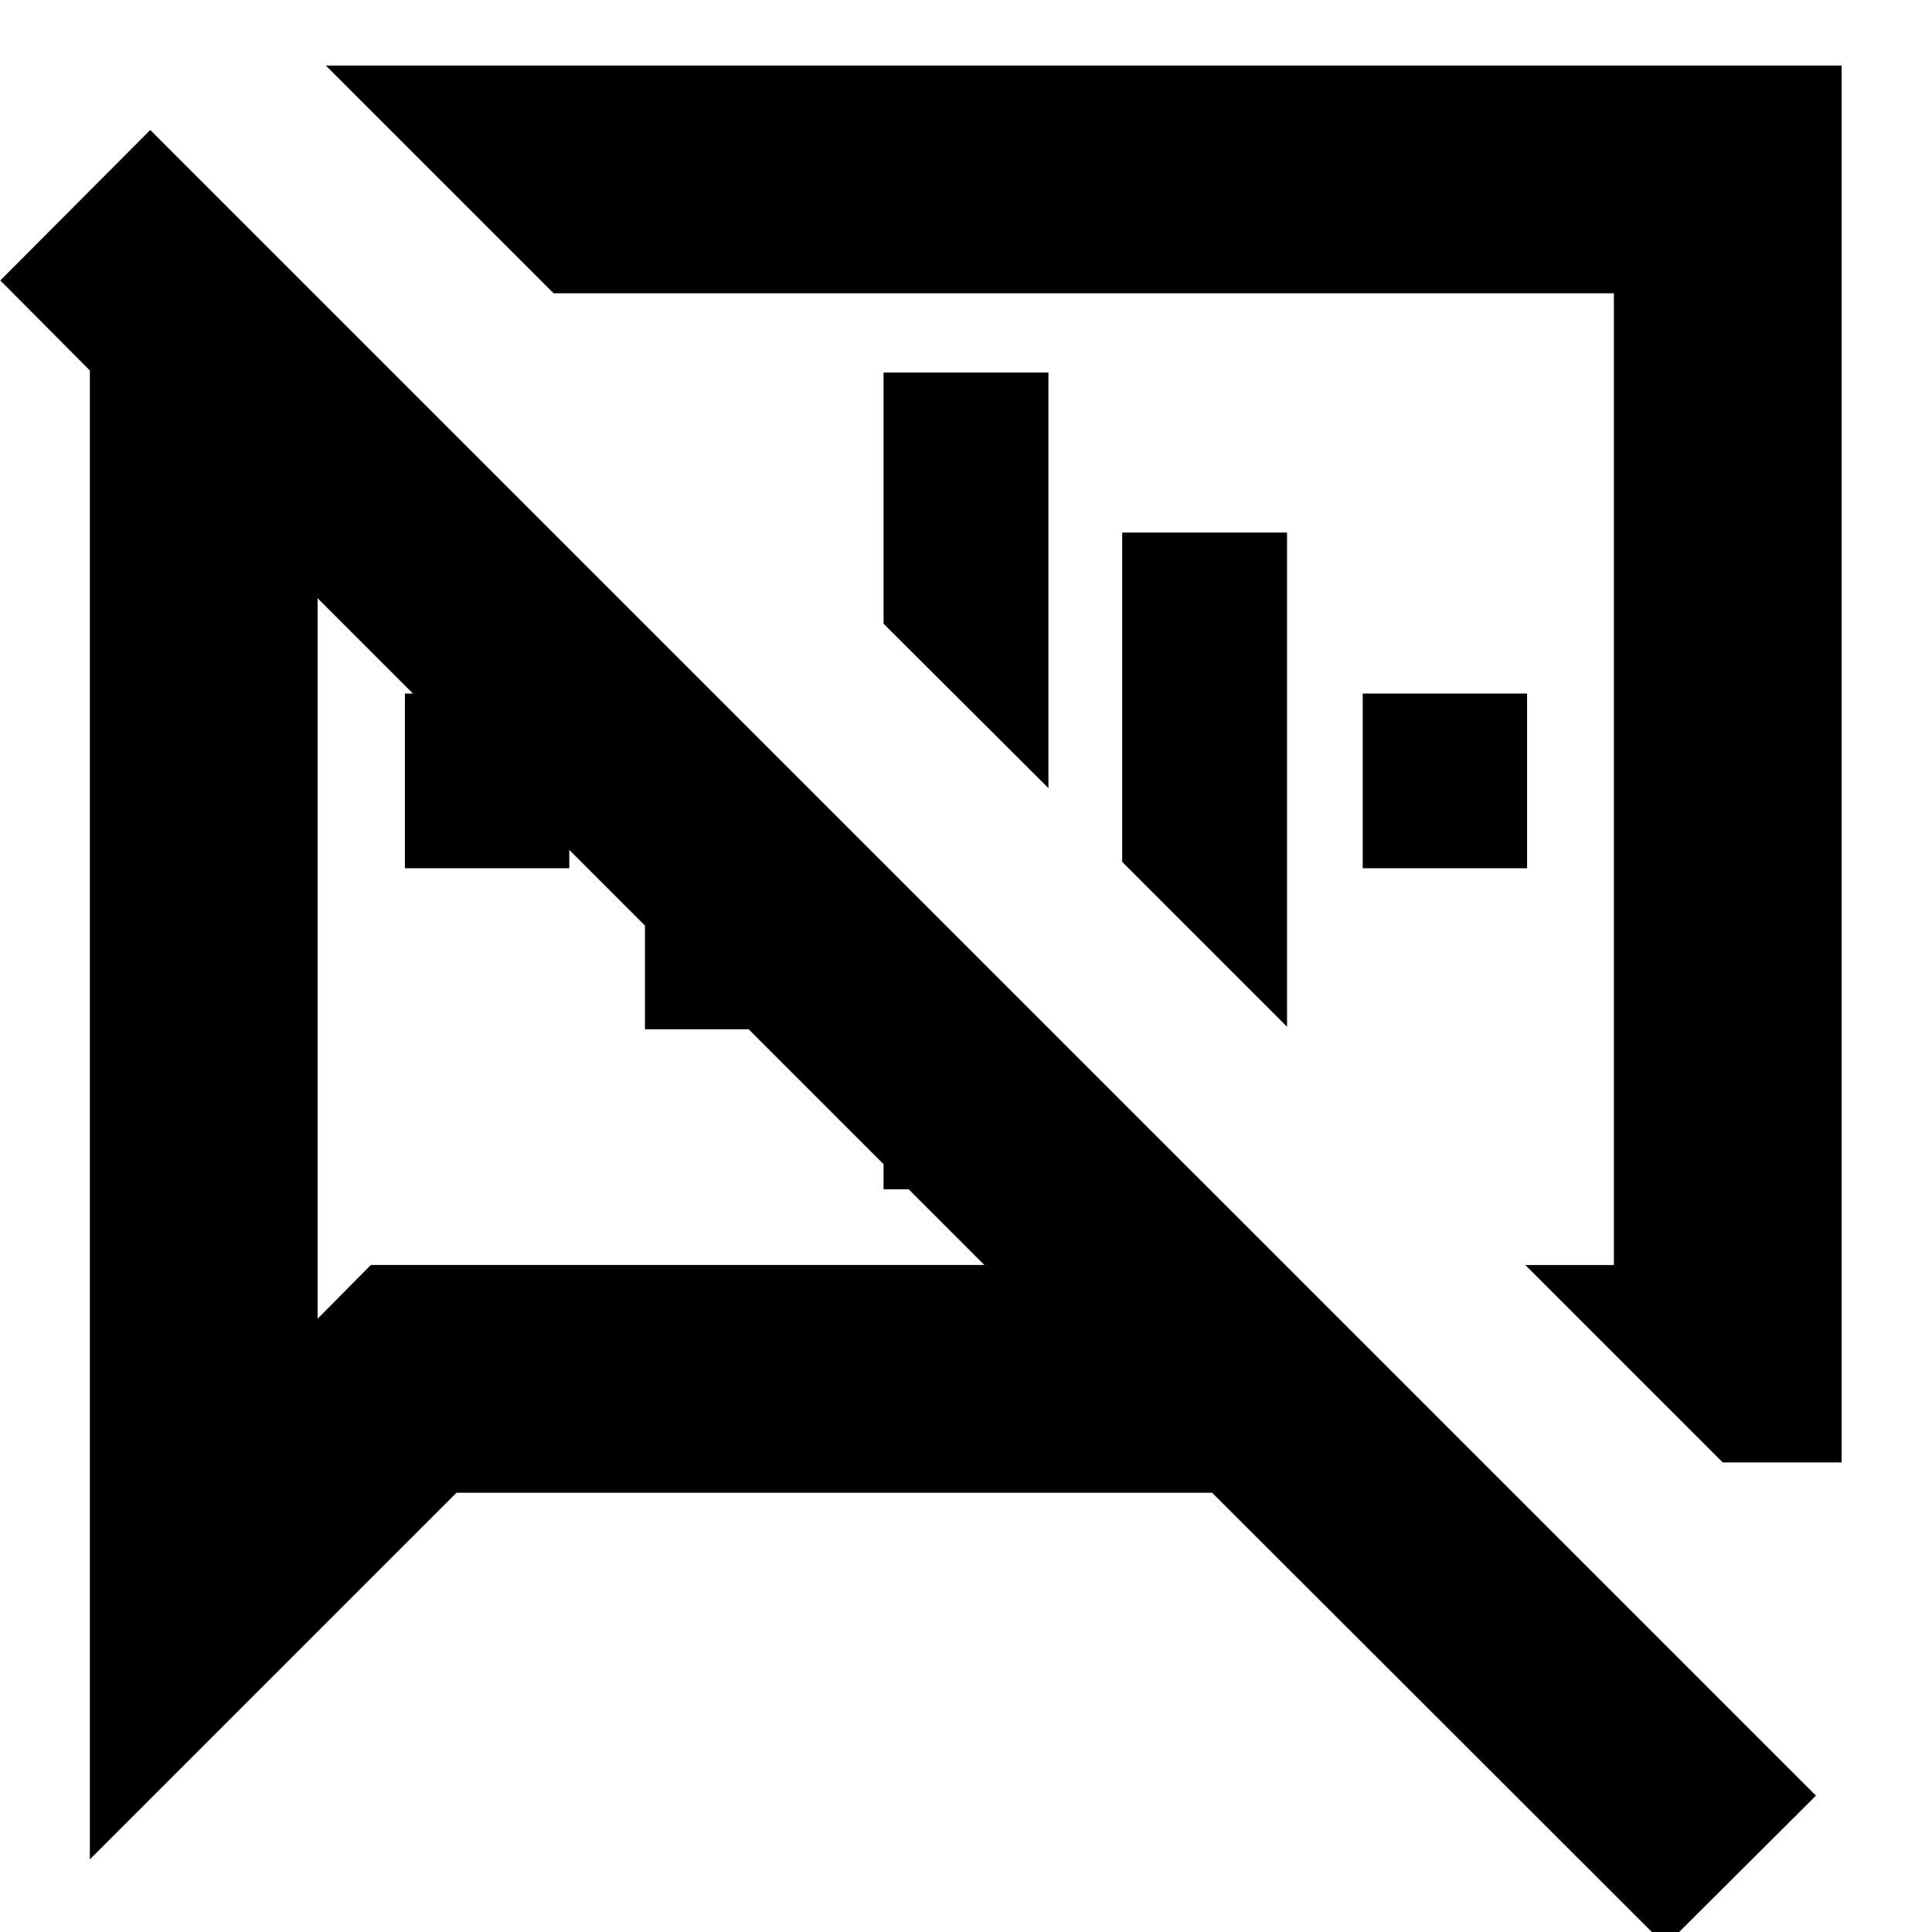 <svg xmlns="http://www.w3.org/2000/svg" height="24" viewBox="0 -960 960 960" width="24"><path d="m856.02-233.33-98.11-98.1h44.02v-482.83H275.09L161.91-927.43h753.2v694.1h-59.09ZM827.57 6.76 602.3-218.26H226.83L44.65-36.09v-739.82L.15-820.65l74.52-74.76L902.33-67.76 827.57 6.76ZM516.5-572.85Zm-193.02 75.76ZM157.83-662.74v357.98l26.43-26.67h304.87l-331.3-331.31Zm43.37 134.17v-86.8h81.67v86.8H201.2Zm119.28 80v-200.8l81.91 81.67v119.13h-81.91Zm118.56 79.53V-530.8l81.92 81.67v80.09h-81.92Zm81.92-199.35-81.92-81.68v-124.82h81.92v206.5Zm118.56 118.56-81.91-81.91v-163.63h81.91v245.54Zm37.61-78.74v-86.8h81.67v86.8h-81.67Z"/></svg>